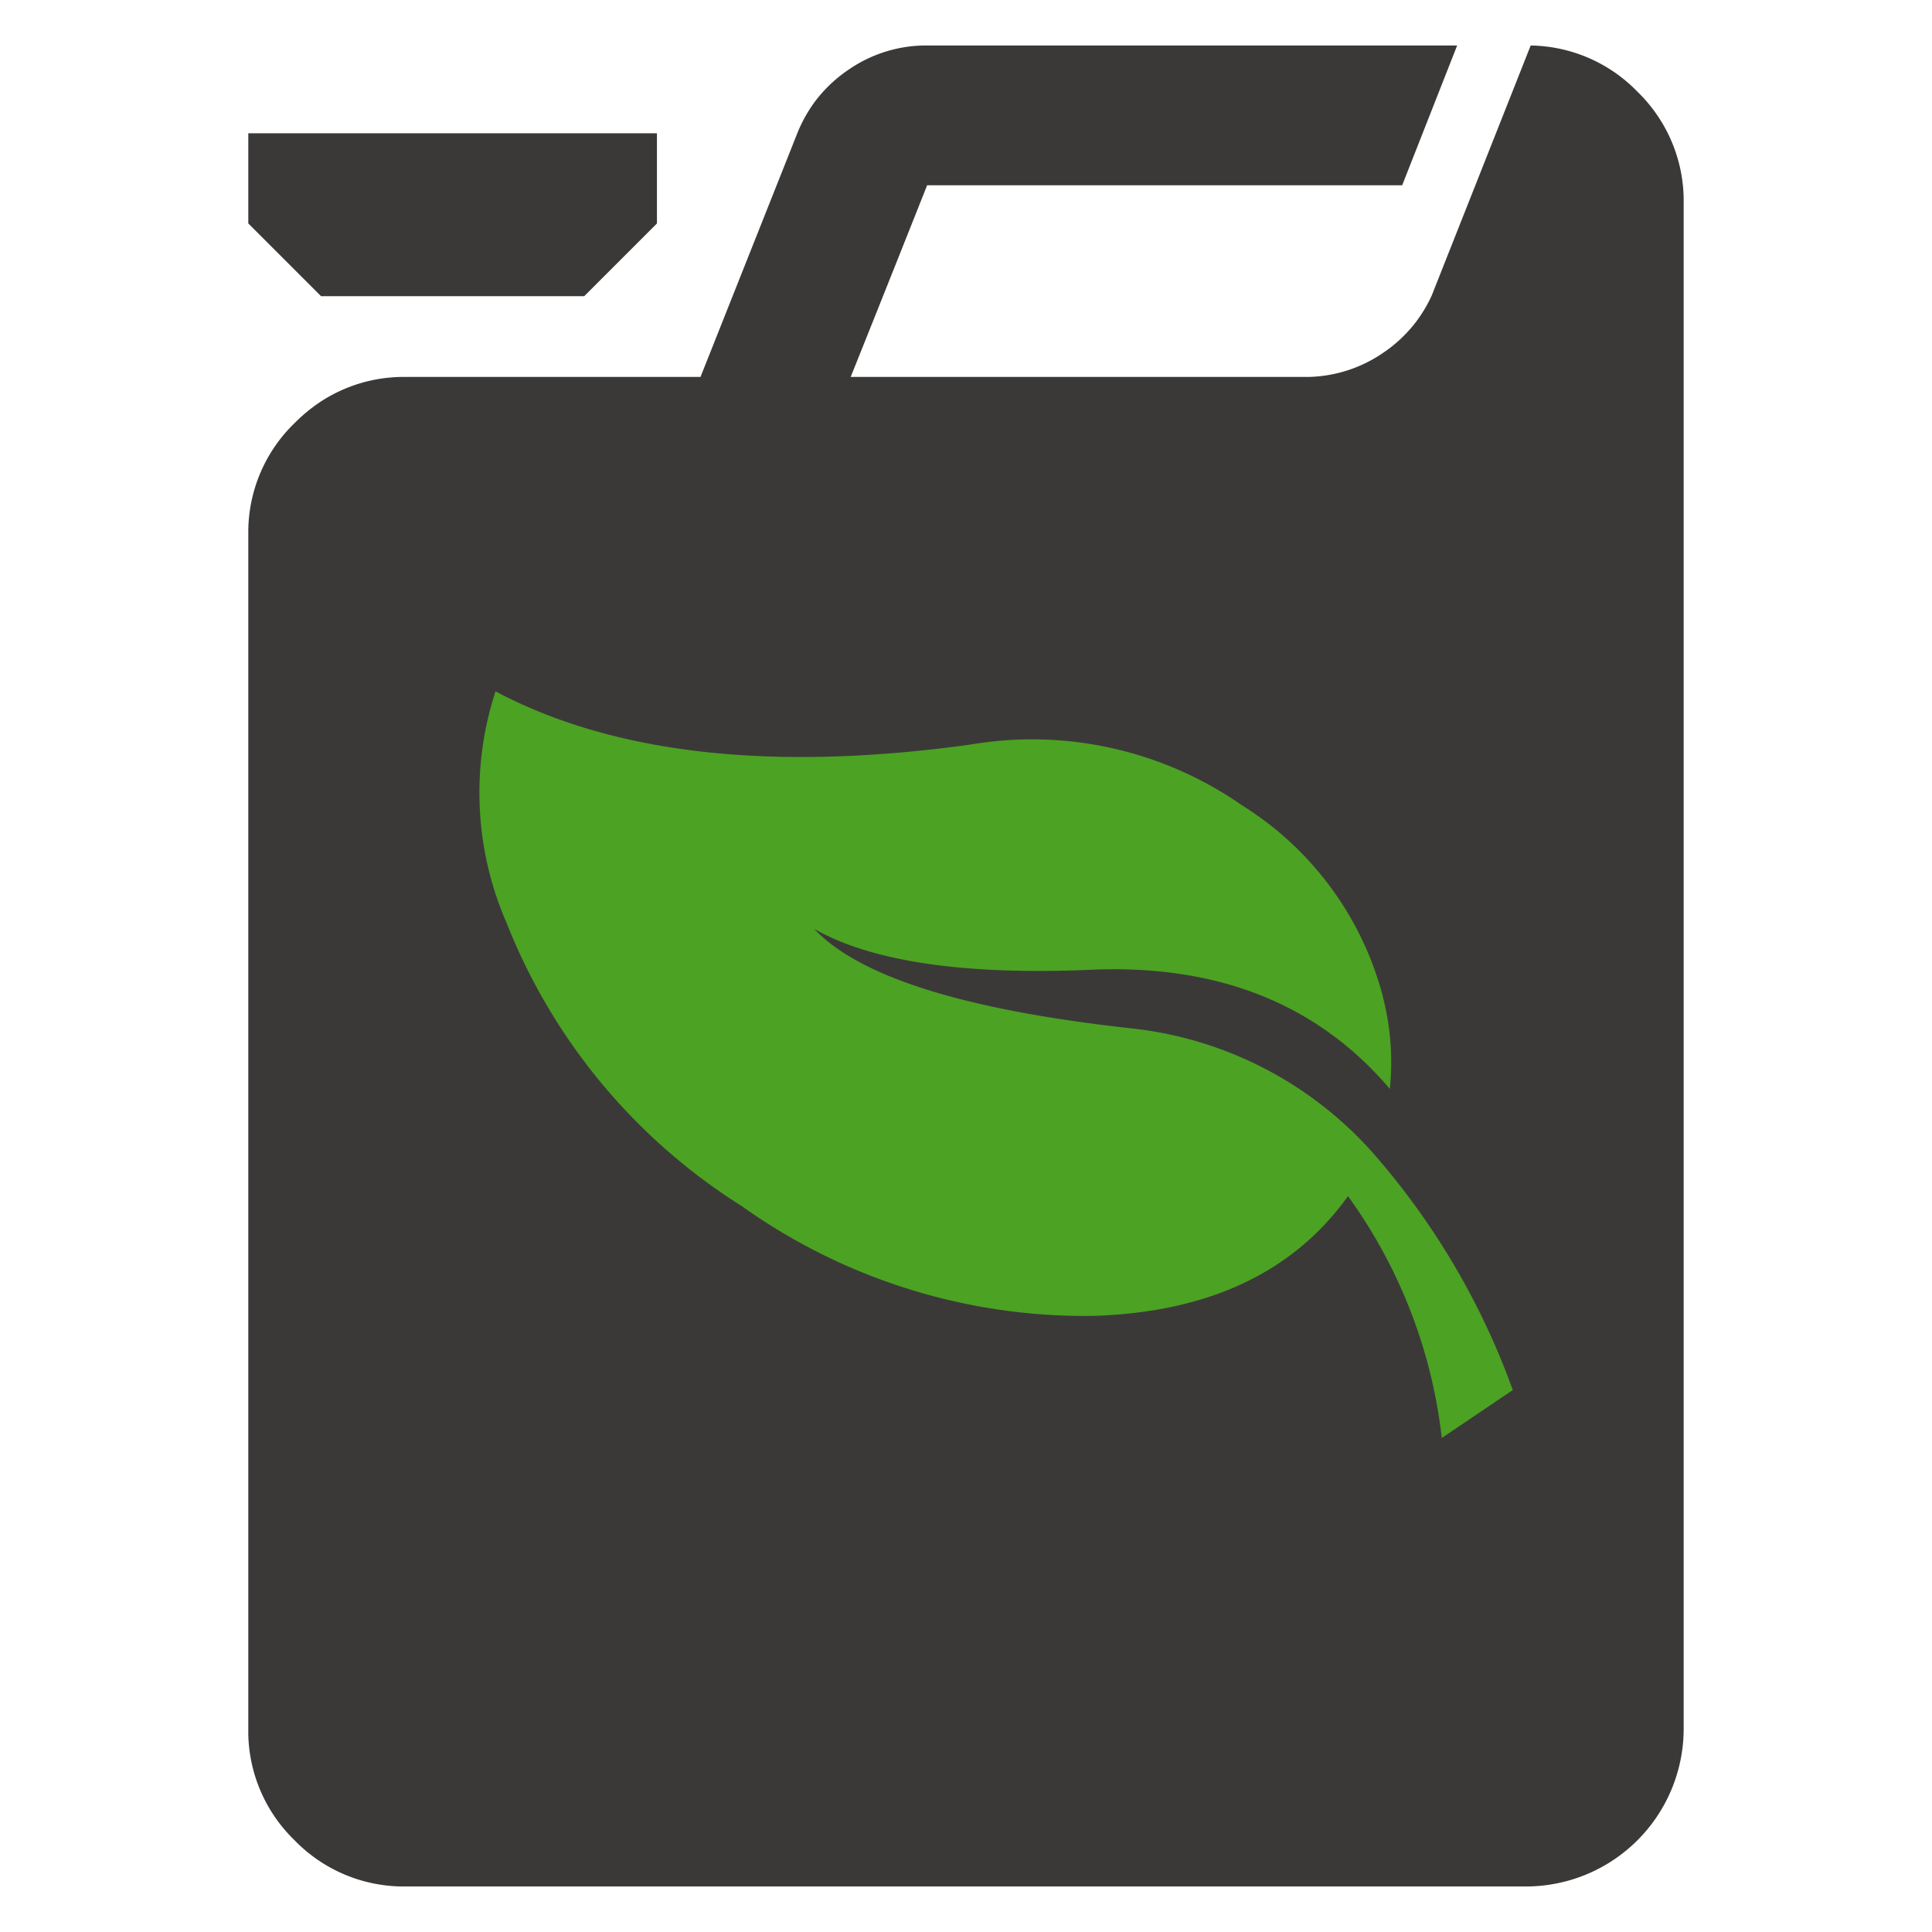 <svg xmlns="http://www.w3.org/2000/svg" xmlns:xlink="http://www.w3.org/1999/xlink" width="60" height="60" viewBox="0 0 60 60"><defs><clipPath id="a"><rect width="44.577" height="57.174" fill="none"/></clipPath></defs><g transform="translate(-1274 -1481)"><rect width="60" height="60" transform="translate(1274 1481)" fill="none"/><g transform="translate(1281.711 1482.413)"><g transform="translate(0 0)" clip-path="url(#a)"><path d="M39.826,0a4.71,4.71,0,0,1,3.317,1.437A4.719,4.719,0,0,1,44.577,4.9V52.273a4.9,4.9,0,0,1-4.9,4.9H4.9a4.721,4.721,0,0,1-3.465-1.437A4.715,4.715,0,0,1,0,52.448V15.073A4.711,4.711,0,0,1,1.434,11.73a5.114,5.114,0,0,1,.822-.675,4.713,4.713,0,0,1,2.521-.762h9.267l2.994-7.537a4.41,4.41,0,0,1,.567-1.024A4.349,4.349,0,0,1,18.639.753,4.245,4.245,0,0,1,20.958,0H37.542L35.835,4.341H21.082Q19.9,7.319,18.708,10.293H32.93a4.251,4.251,0,0,0,2.32-.753,4.294,4.294,0,0,0,1.031-.979,4.353,4.353,0,0,0,.473-.8Z" transform="translate(0 0)" fill="#3b3938"/><path d="M31.275,18.463a9.979,9.979,0,0,0-4.392-5.979,11.4,11.4,0,0,0-7.51-2c-.289.027-.571.063-.847.105l-.1.018Q9.22,11.871,3.708,8.95a10.132,10.132,0,0,0,.352,7.212,18.343,18.343,0,0,0,7.288,8.769,18.363,18.363,0,0,0,10.887,3.415q5.392-.155,7.947-3.72a15.843,15.843,0,0,1,2.913,7.51L35.3,30.648a22.987,22.987,0,0,0-4.35-7.371,11.7,11.7,0,0,0-7.472-3.859q-7.765-.85-9.872-3.09,2.686,1.523,8.6,1.268t9.276,3.7a8.109,8.109,0,0,0-.211-2.837" transform="translate(3.97 11.108)" fill="#4ca223"/><path d="M10.432,6.276H2.259L0,4.017v-2.8H12.691v2.8Z" transform="translate(0 1.509)" fill="#3b3938"/></g></g></g></svg>